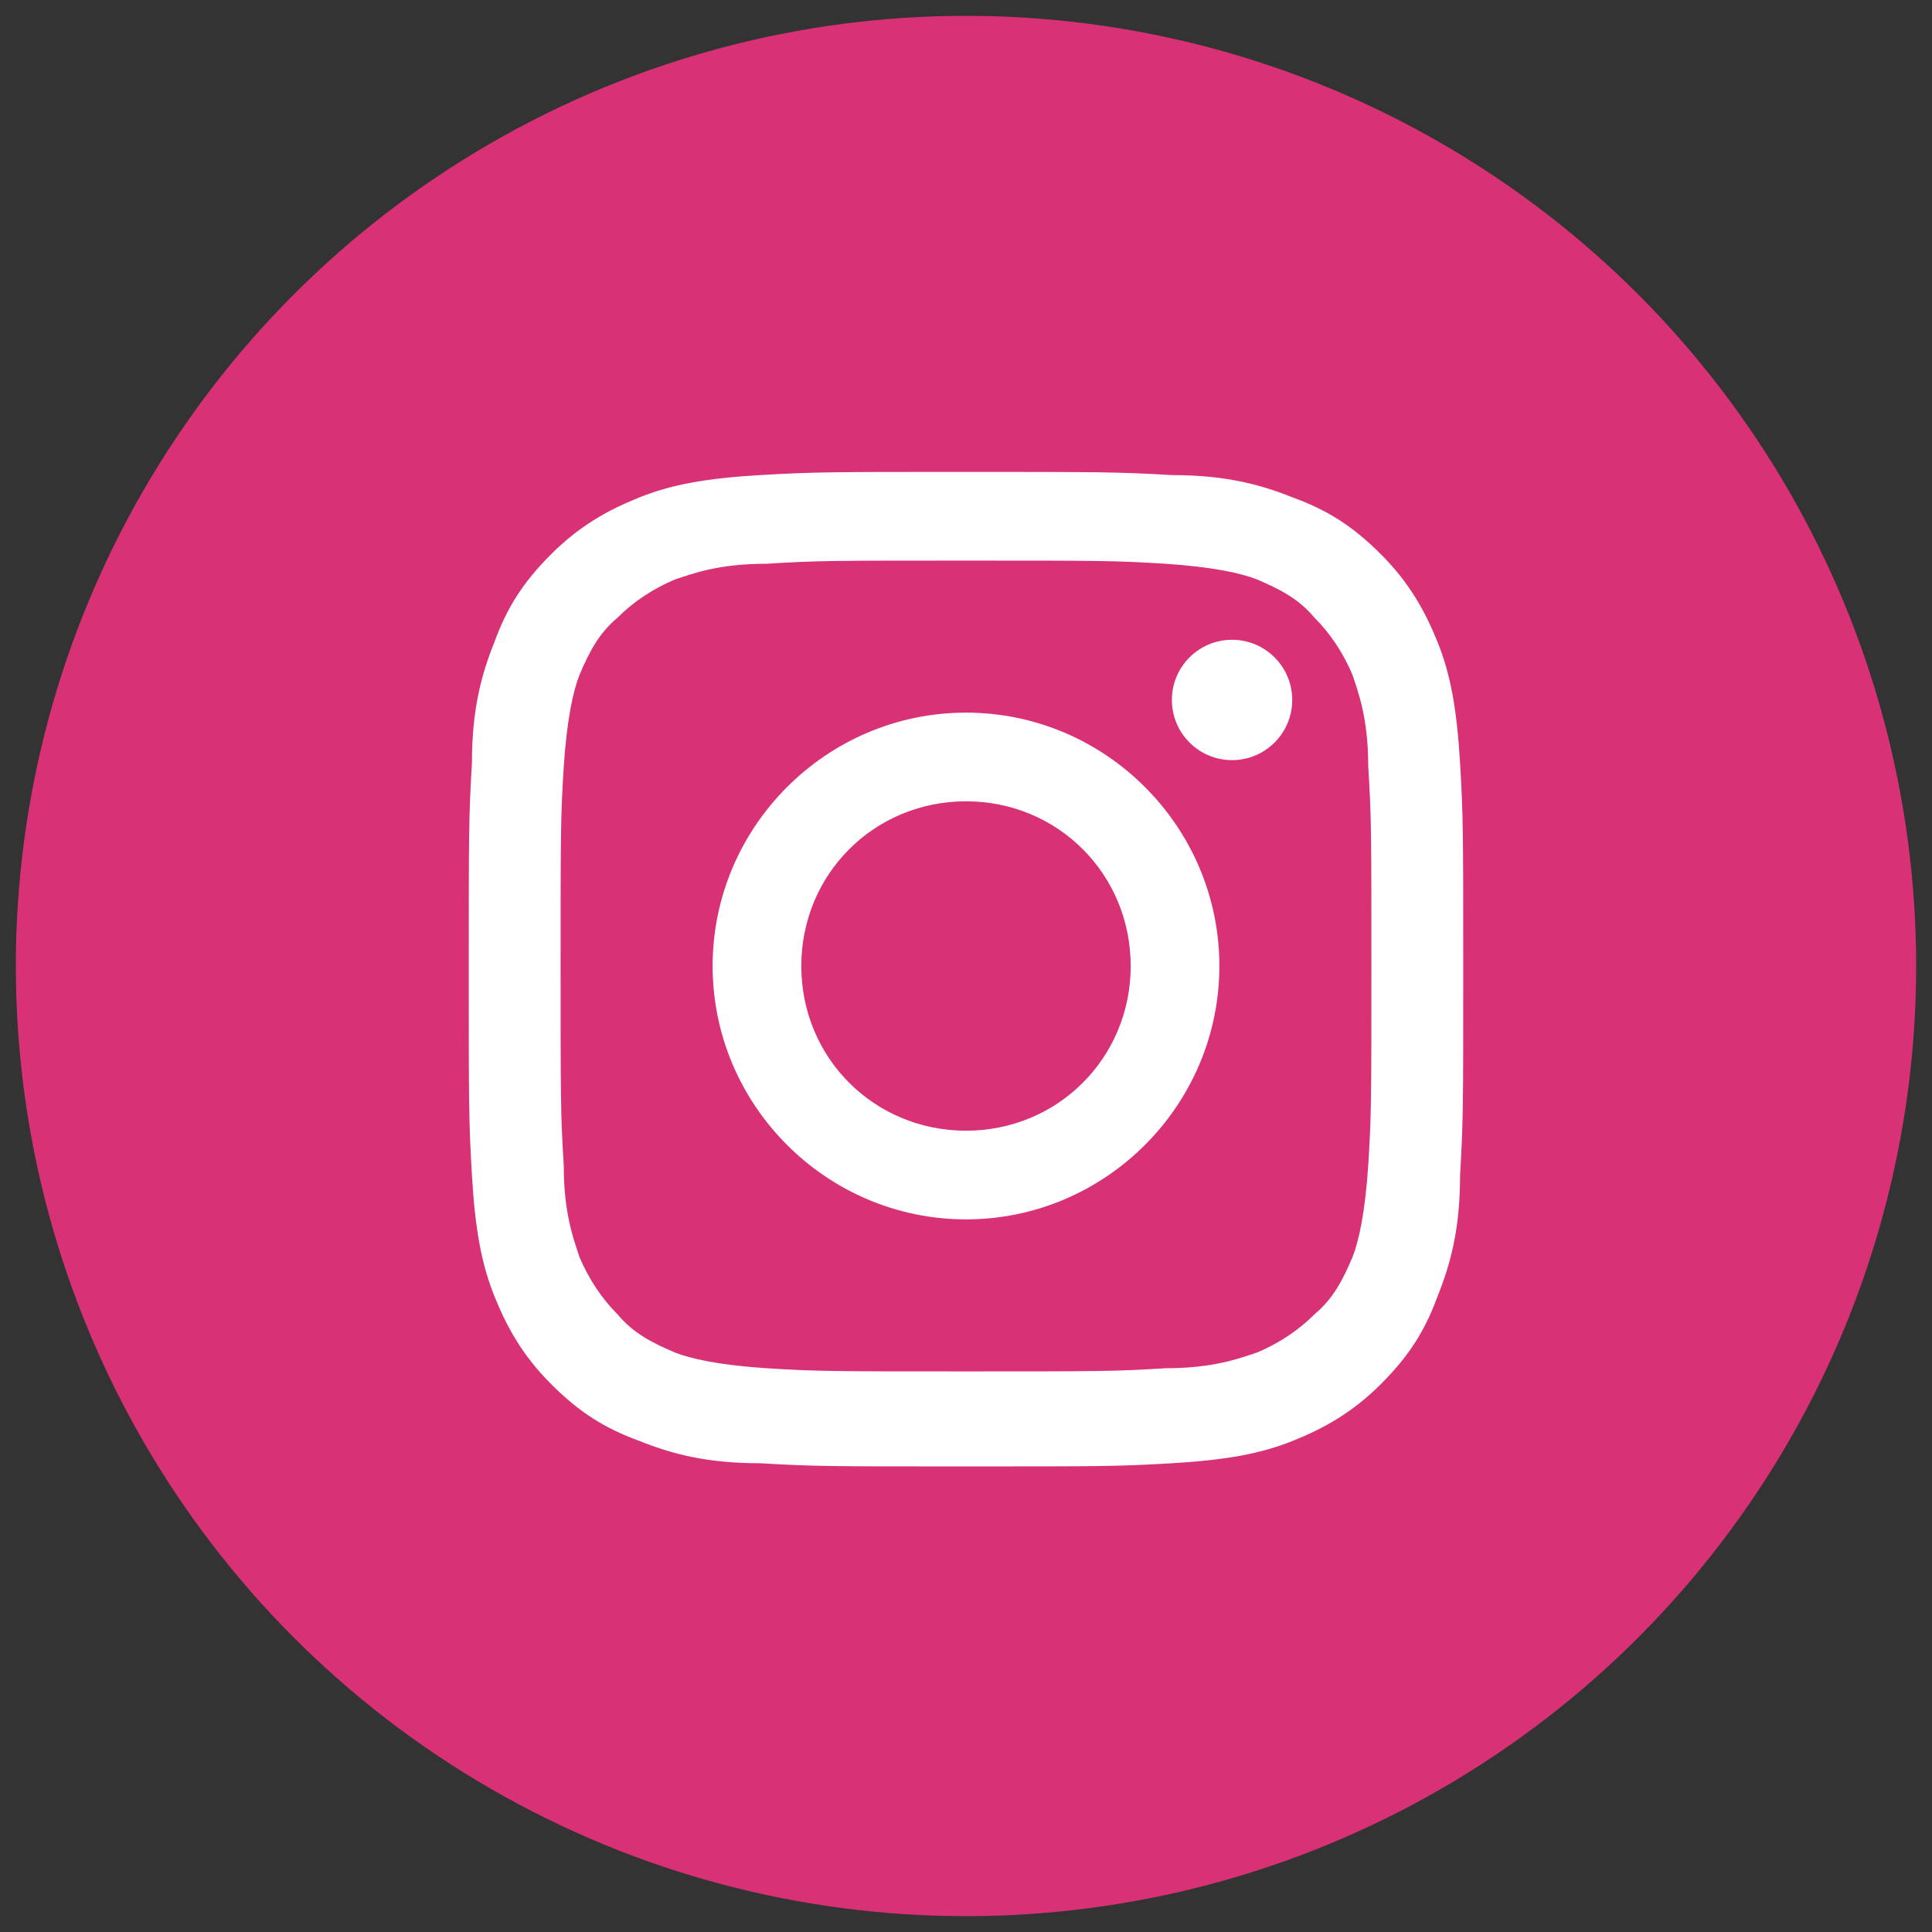 <?xml version="1.0" encoding="utf-8"?>
<!-- Generator: Adobe Illustrator 21.0.0, SVG Export Plug-In . SVG Version: 6.00 Build 0)  -->
<svg version="1.1" id="Logo" xmlns="http://www.w3.org/2000/svg" xmlns:xlink="http://www.w3.org/1999/xlink" x="0px" y="0px"
	 viewBox="0 0 61 61" style="enable-background:new 0 0 61 61;" xml:space="preserve">
<rect x="0" y="0" width="61" height="61" fill="#333333" stroke="none"/>
<style type="text/css">
	.st0{fill:#D93175;}
	.st1{fill:#FFFFFF;}
</style>
<circle class="st0" cx="30.5" cy="30.5" r="30"/>
<g>
	<path class="st1" d="M30.5,17.7c4.2,0,4.7,0,6.3,0.1c1.5,0.1,2.4,0.3,2.9,0.5c0.7,0.3,1.3,0.6,1.8,1.2c0.5,0.5,0.9,1.1,1.2,1.8
		c0.2,0.6,0.5,1.4,0.5,2.9c0.1,1.6,0.1,2.1,0.1,6.3s0,4.7-0.1,6.3c-0.1,1.5-0.3,2.4-0.5,2.9c-0.3,0.7-0.6,1.3-1.2,1.8
		c-0.5,0.5-1.1,0.9-1.8,1.2c-0.6,0.2-1.4,0.5-2.9,0.5c-1.6,0.1-2.1,0.1-6.3,0.1s-4.7,0-6.3-0.1c-1.5-0.1-2.4-0.3-2.9-0.5
		c-0.7-0.3-1.3-0.6-1.8-1.2c-0.5-0.5-0.9-1.1-1.2-1.8c-0.2-0.6-0.5-1.4-0.5-2.9c-0.1-1.6-0.1-2.1-0.1-6.3s0-4.7,0.1-6.3
		c0.1-1.5,0.3-2.4,0.5-2.9c0.3-0.7,0.6-1.3,1.2-1.8c0.5-0.5,1.1-0.9,1.8-1.2c0.6-0.2,1.4-0.5,2.9-0.5C25.8,17.7,26.3,17.7,30.5,17.7
		 M30.5,14.9c-4.2,0-4.8,0-6.5,0.1c-1.7,0.1-2.8,0.3-3.8,0.7c-1,0.4-1.9,0.9-2.8,1.8c-0.9,0.9-1.4,1.7-1.8,2.8
		c-0.4,1-0.7,2.1-0.7,3.8c-0.1,1.7-0.1,2.2-0.1,6.5c0,4.2,0,4.8,0.1,6.5c0.1,1.7,0.3,2.8,0.7,3.8c0.4,1,0.9,1.9,1.8,2.8
		c0.9,0.9,1.7,1.4,2.8,1.8c1,0.4,2.1,0.7,3.8,0.7c1.7,0.1,2.2,0.1,6.5,0.1s4.8,0,6.5-0.1c1.7-0.1,2.8-0.3,3.8-0.7
		c1-0.4,1.9-0.9,2.8-1.8c0.9-0.9,1.4-1.7,1.8-2.8c0.4-1,0.7-2.1,0.7-3.8c0.1-1.7,0.1-2.2,0.1-6.5s0-4.8-0.1-6.5
		c-0.1-1.7-0.3-2.8-0.7-3.8c-0.4-1-0.9-1.9-1.8-2.8c-0.9-0.9-1.7-1.4-2.8-1.8c-1-0.4-2.1-0.7-3.8-0.7C35.3,14.9,34.7,14.9,30.5,14.9
		L30.5,14.9z"/>
	<path class="st1" d="M30.5,22.5c-4.4,0-8,3.6-8,8s3.6,8,8,8s8-3.6,8-8S34.9,22.5,30.5,22.5z M30.5,35.7c-2.9,0-5.2-2.3-5.2-5.2
		s2.3-5.2,5.2-5.2c2.9,0,5.2,2.3,5.2,5.2S33.4,35.7,30.5,35.7z"/>
	<circle class="st1" cx="38.9" cy="22.1" r="1.9"/>
</g>
</svg>

